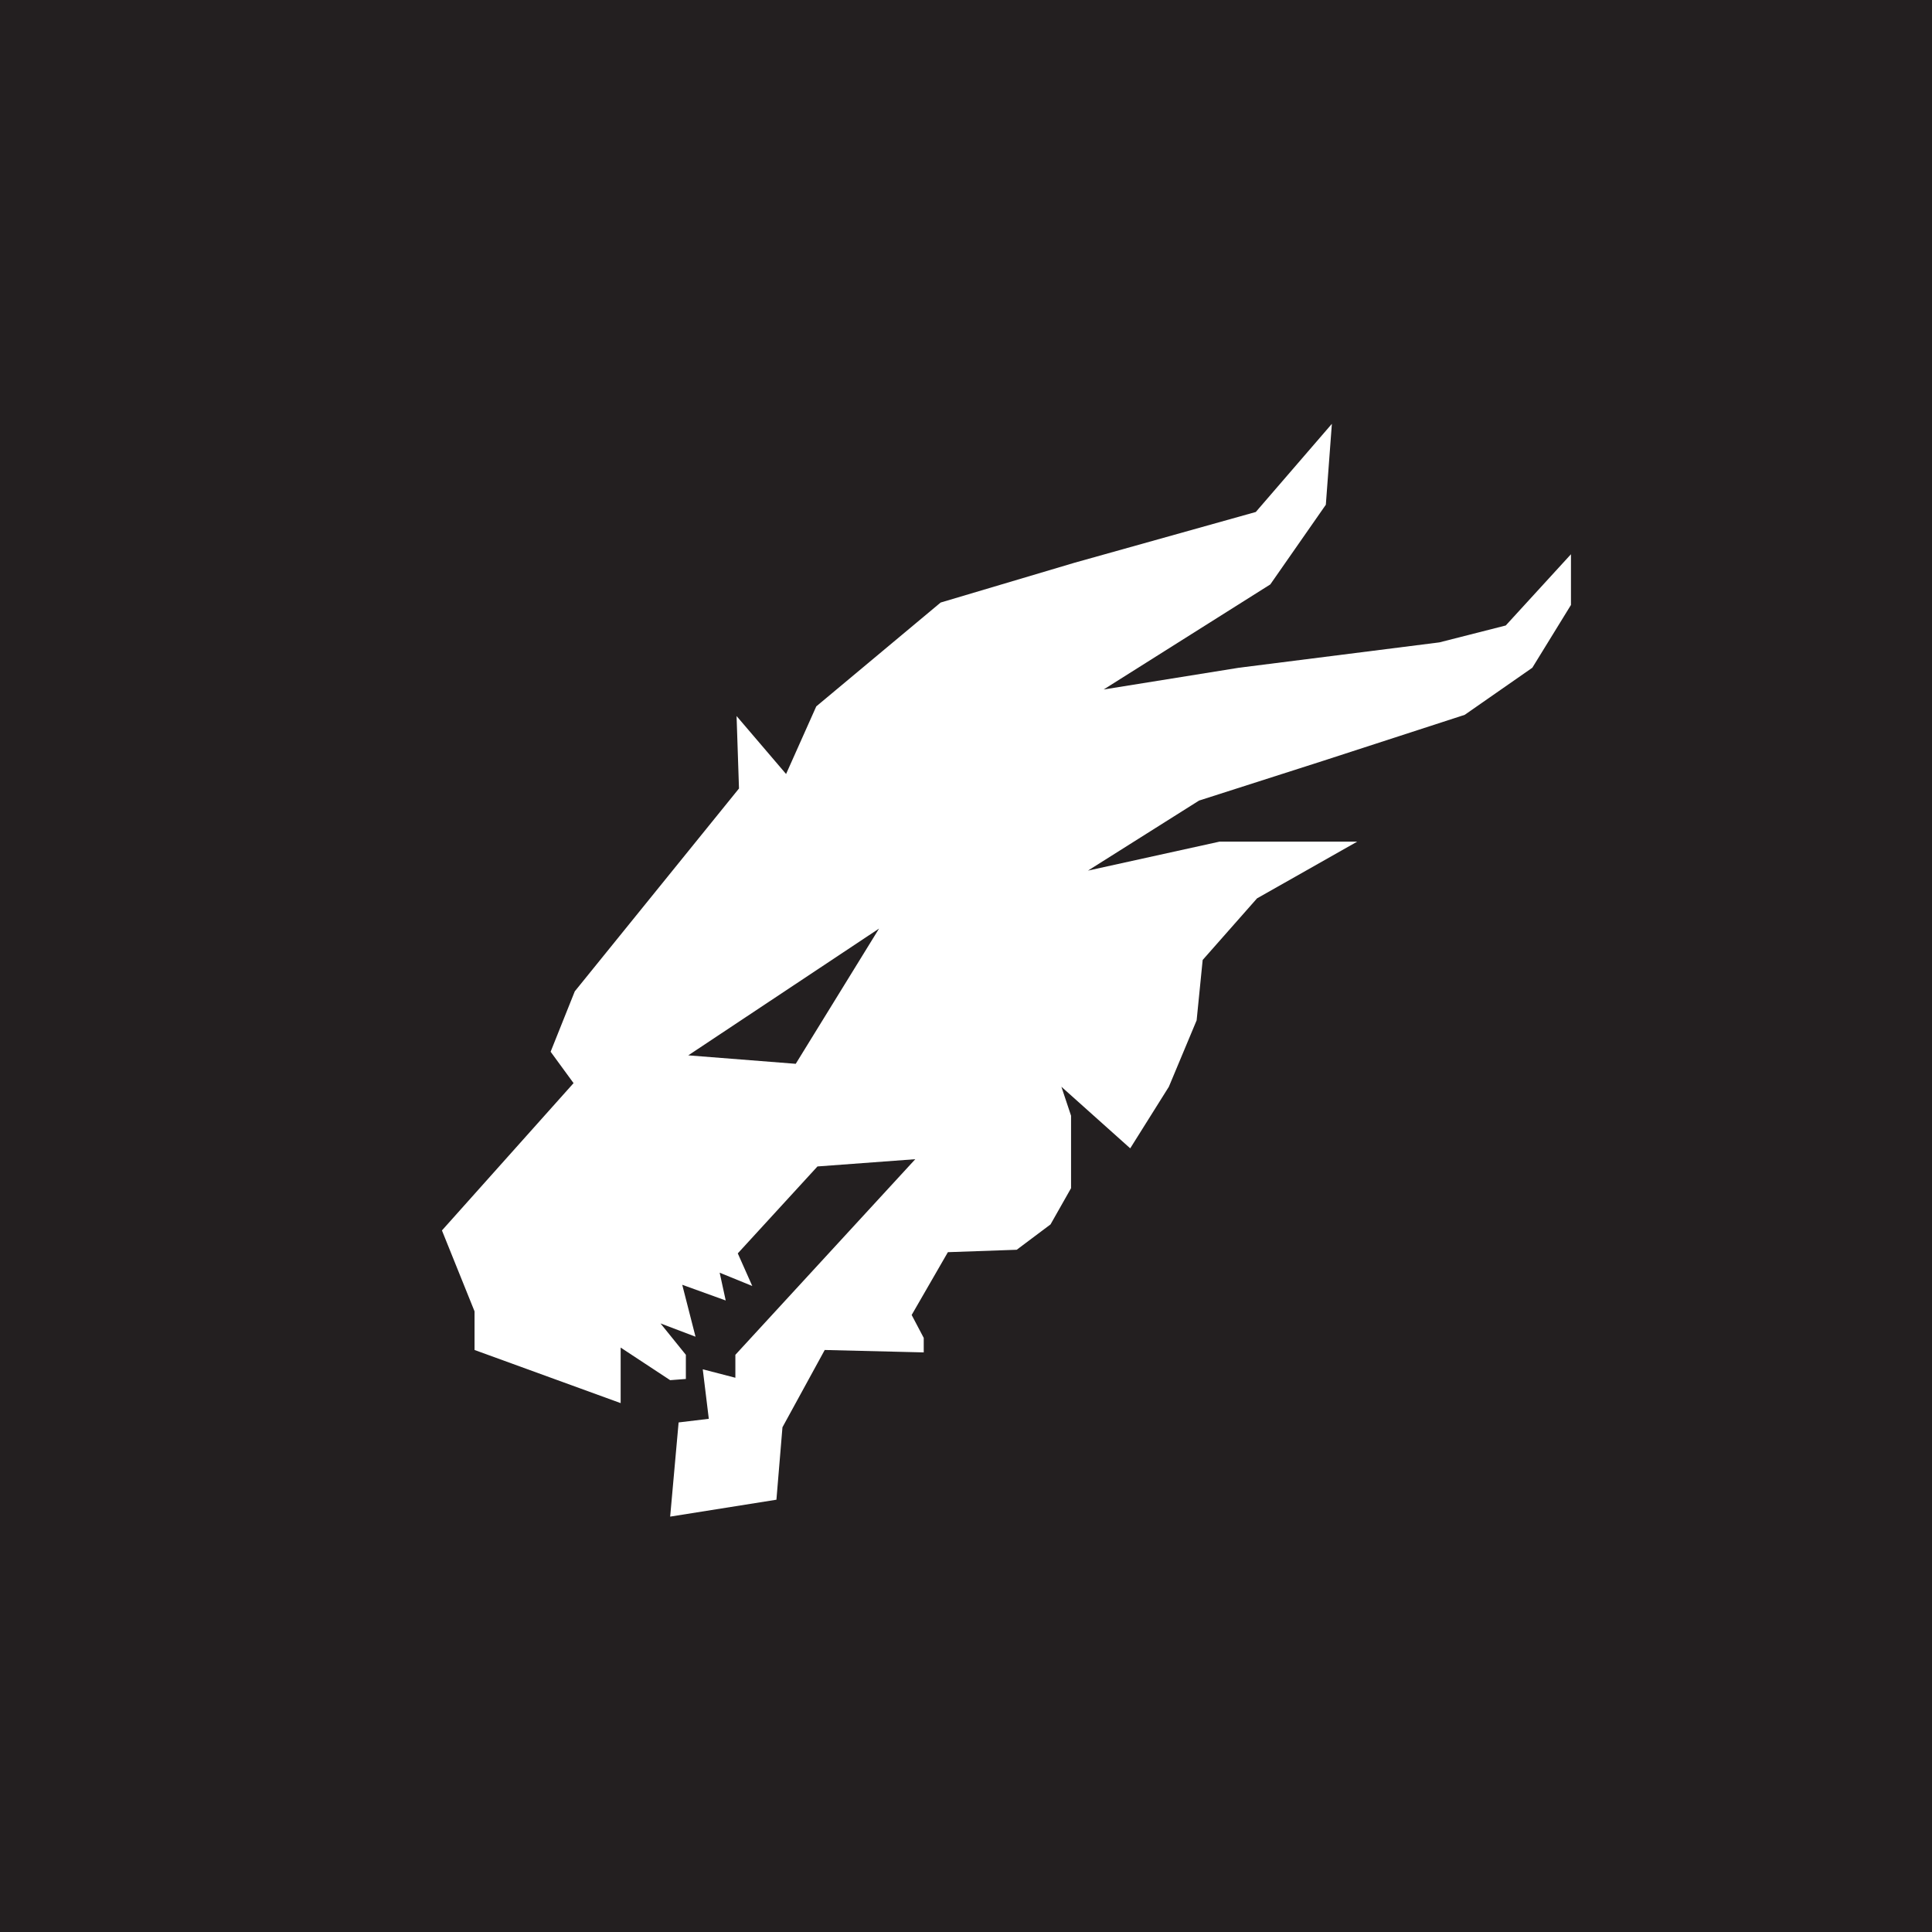 <?xml version="1.0" encoding="UTF-8"?>
<svg id="Layer_1" xmlns="http://www.w3.org/2000/svg" version="1.1" viewBox="0 0 16 16">
  <!-- Generator: Adobe Illustrator 29.3.0, SVG Export Plug-In . SVG Version: 2.1.0 Build 146)  -->
  <defs>
    <style>
      .st0 {
        fill: #231f20;
      }

      .st1 {
        fill: #fff;
      }
    </style>
  </defs>
  <rect class="st0" width="16" height="16"/>
  <polygon class="st1" points="3.66 10.19 3.93 10.86 3.93 11.18 5.14 11.62 5.14 11.16 5.55 11.43 5.68 11.42 5.68 11.22 5.47 10.96 5.76 11.07 5.65 10.64 6.01 10.77 5.96 10.54 6.23 10.65 6.11 10.38 6.77 9.66 7.58 9.6 6.09 11.22 6.09 11.41 5.82 11.34 5.87 11.75 5.62 11.78 5.55 12.56 6.43 12.42 6.48 11.82 6.83 11.18 7.65 11.2 7.65 11.08 7.55 10.89 7.85 10.37 8.42 10.35 8.7 10.14 8.87 9.84 8.87 9.24 8.79 9 9.36 9.51 9.68 9 9.91 8.45 9.96 7.95 10.41 7.44 11.24 6.97 10.1 6.97 9.01 7.21 9.93 6.63 10.96 6.3 12.13 5.92 12.69 5.53 13.01 5.01 13.01 4.59 12.47 5.18 11.92 5.32 10.26 5.53 9.14 5.71 10.52 4.84 10.98 4.18 11.03 3.51 10.4 4.24 8.9 4.66 7.79 4.99 6.76 5.85 6.51 6.41 6.1 5.93 6.12 6.53 4.76 8.21 4.56 8.71 4.75 8.97 3.66 10.19"/>
  <polygon class="st0" points="5.7 8.74 7.28 7.69 6.59 8.81 5.7 8.74"/>
</svg>